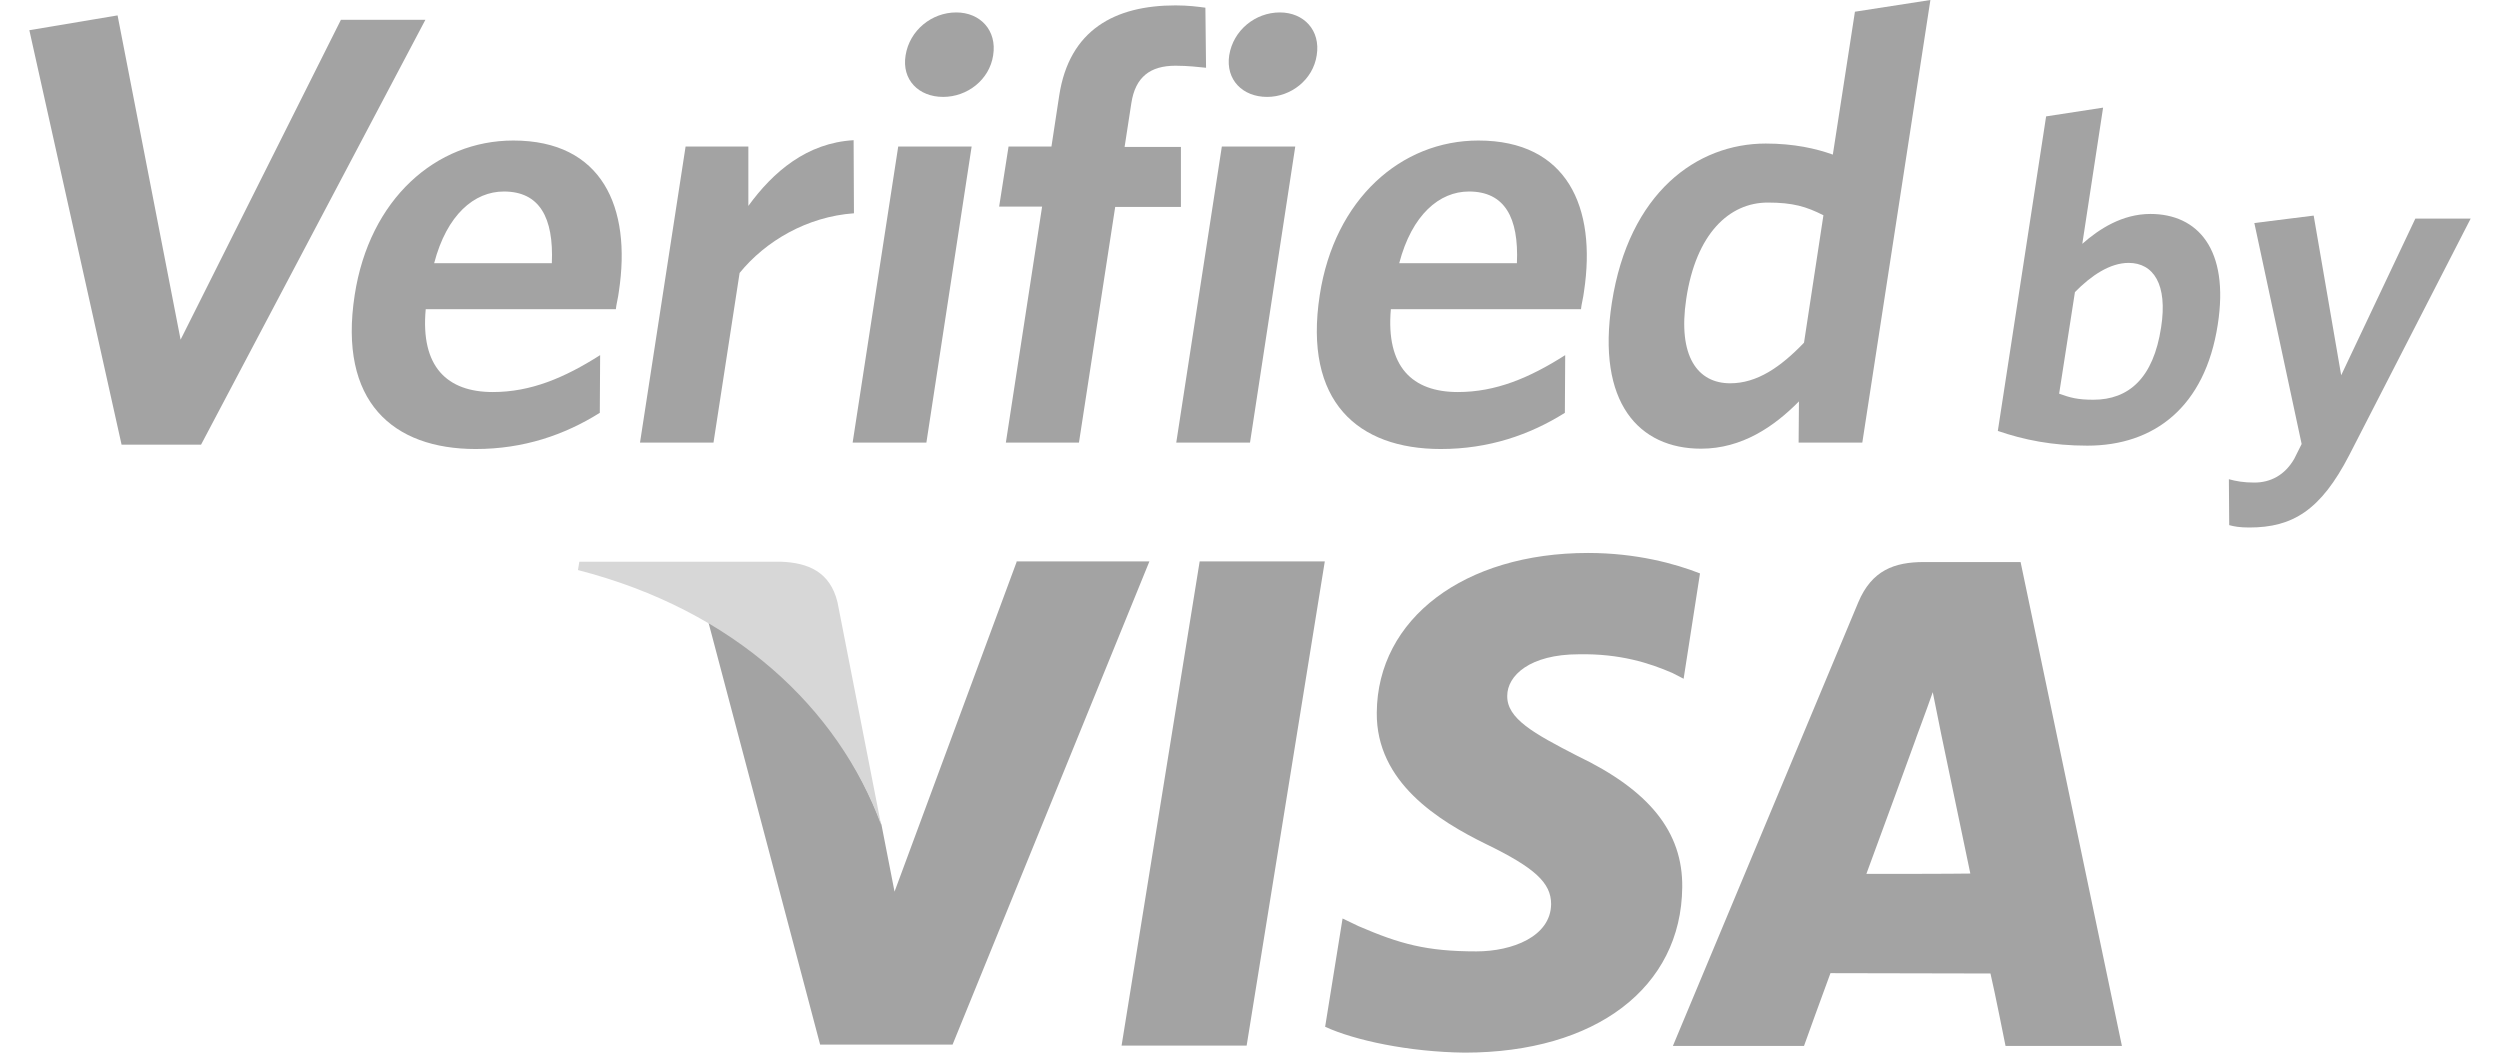 <svg viewBox="0 0 38 16" fill="none" xmlns="http://www.w3.org/2000/svg">
<g clip-path="url(#clip0_28704_55712)">
<path d="M15.452 8.543L13.597 13.553L13.398 12.534C12.934 11.285 11.93 9.975 10.763 9.44L12.466 15.878H14.479L17.471 8.533H15.452V8.543Z" fill="#A3A3A3"/>
<path d="M17.048 15.893L18.235 8.533H20.137L18.949 15.893H17.048Z" fill="#A3A3A3"/>
<path d="M25.84 8.716C25.463 8.568 24.872 8.405 24.138 8.405C22.257 8.405 20.937 9.404 20.927 10.832C20.916 11.892 21.87 12.478 22.588 12.83C23.332 13.191 23.577 13.421 23.577 13.742C23.572 14.236 22.986 14.461 22.441 14.461C21.681 14.461 21.278 14.348 20.651 14.078L20.407 13.961L20.142 15.607C20.585 15.811 21.406 15.99 22.262 16C24.255 16 25.555 15.011 25.57 13.487C25.58 12.646 25.071 12.014 23.975 11.489C23.312 11.148 22.904 10.923 22.91 10.577C22.91 10.271 23.251 9.945 24 9.945C24.622 9.934 25.071 10.077 25.422 10.23L25.591 10.317L25.84 8.716Z" fill="#A3A3A3"/>
<path d="M30.713 8.543H29.245C28.792 8.543 28.45 8.67 28.246 9.155L25.428 15.898H27.421C27.421 15.898 27.747 14.991 27.823 14.792C28.042 14.792 29.979 14.797 30.255 14.797C30.316 15.052 30.484 15.898 30.484 15.898H32.253L30.713 8.543ZM28.369 13.283C28.527 12.86 29.123 11.224 29.123 11.224C29.113 11.244 29.281 10.801 29.378 10.521L29.505 11.153C29.505 11.153 29.872 12.911 29.949 13.278C29.653 13.283 28.741 13.283 28.369 13.283Z" fill="#A3A3A3"/>
<path d="M11.869 8.538H8.806L8.785 8.665C11.166 9.277 12.741 10.77 13.393 12.539L12.73 9.154C12.618 8.691 12.282 8.553 11.869 8.538Z" fill="#D7D7D7"/>
<path d="M3.056 6.759H1.848L0.446 0.459L1.787 0.234L2.745 5.163L5.182 0.301H6.466L3.056 6.759Z" fill="#A3A3A3"/>
<path d="M9.361 4.7H6.471C6.39 5.576 6.797 5.959 7.491 5.959C8.067 5.959 8.576 5.745 9.122 5.398L9.117 6.275C8.581 6.611 7.96 6.825 7.231 6.825C5.972 6.825 5.141 6.106 5.391 4.486C5.615 3.023 6.629 2.136 7.802 2.136C9.152 2.136 9.601 3.15 9.407 4.429C9.397 4.521 9.366 4.633 9.361 4.7ZM7.659 2.911C7.21 2.911 6.792 3.262 6.599 4.001H8.388C8.418 3.303 8.199 2.911 7.659 2.911Z" fill="#A3A3A3"/>
<path d="M11.242 4.149L10.845 6.728H9.728L10.421 2.227H11.375V3.13C11.752 2.61 12.267 2.171 12.975 2.131L12.98 3.242C12.267 3.293 11.635 3.665 11.242 4.149Z" fill="#A3A3A3"/>
<path d="M12.96 6.728L13.653 2.227H14.769L14.081 6.728H12.96ZM14.336 1.473C13.964 1.473 13.704 1.213 13.765 0.841C13.826 0.459 14.163 0.189 14.535 0.189C14.897 0.189 15.157 0.459 15.096 0.841C15.04 1.213 14.703 1.473 14.336 1.473Z" fill="#A3A3A3"/>
<path d="M17.868 0.999C17.486 0.999 17.257 1.167 17.196 1.57L17.094 2.233H17.95V3.145H16.951L16.4 6.728H15.289L15.84 3.14H15.187L15.33 2.227H15.982L16.1 1.453C16.253 0.454 16.946 0.082 17.868 0.082C18.062 0.082 18.21 0.102 18.322 0.117L18.332 1.03C18.22 1.019 18.057 0.999 17.868 0.999Z" fill="#A3A3A3"/>
<path d="M17.879 6.728L18.572 2.227H19.688L19 6.728H17.879ZM19.26 1.473C18.888 1.473 18.628 1.213 18.684 0.841C18.745 0.459 19.081 0.189 19.454 0.189C19.816 0.189 20.076 0.459 20.014 0.841C19.958 1.213 19.622 1.473 19.26 1.473Z" fill="#A3A3A3"/>
<path d="M24.031 4.7H21.141C21.064 5.576 21.467 5.959 22.16 5.959C22.736 5.959 23.246 5.745 23.791 5.398L23.786 6.275C23.251 6.611 22.629 6.825 21.9 6.825C20.641 6.825 19.81 6.106 20.06 4.486C20.284 3.023 21.299 2.136 22.471 2.136C23.822 2.136 24.27 3.15 24.077 4.429C24.067 4.521 24.036 4.633 24.031 4.7ZM22.328 2.911C21.88 2.911 21.462 3.262 21.268 4.001H23.057C23.088 3.303 22.869 2.911 22.328 2.911Z" fill="#A3A3A3"/>
<path d="M27.339 6.728L27.344 6.101C26.967 6.484 26.477 6.82 25.856 6.82C24.913 6.82 24.265 6.122 24.5 4.603C24.76 2.926 25.794 2.182 26.839 2.182C27.268 2.182 27.604 2.258 27.859 2.35L28.195 0.178L29.342 0L28.307 6.728H27.339ZM27.716 3.272C27.456 3.14 27.252 3.079 26.87 3.079C26.284 3.079 25.779 3.553 25.631 4.542C25.499 5.418 25.805 5.826 26.299 5.826C26.707 5.826 27.064 5.581 27.421 5.209L27.716 3.272Z" fill="#A3A3A3"/>
<path d="M31.728 6.774C31.198 6.774 30.764 6.687 30.367 6.55L31.101 1.769L31.967 1.636L31.651 3.706C31.906 3.481 32.258 3.252 32.686 3.252C33.404 3.252 33.889 3.787 33.71 4.934C33.517 6.188 32.742 6.774 31.728 6.774ZM32.355 3.996C32.074 3.996 31.789 4.185 31.539 4.44L31.299 5.984C31.468 6.045 31.58 6.076 31.819 6.076C32.355 6.076 32.732 5.75 32.849 4.975C32.951 4.322 32.732 3.996 32.355 3.996Z" fill="#A3A3A3"/>
<path d="M35.709 6.917C35.275 7.758 34.847 8.018 34.19 8.018C34.042 8.018 33.96 8.003 33.884 7.982L33.879 7.284C33.986 7.314 34.103 7.335 34.266 7.335C34.511 7.335 34.73 7.223 34.873 6.973L34.985 6.749L34.266 3.39L35.168 3.277L35.586 5.704L36.713 3.323H37.554L35.709 6.917Z" fill="#A3A3A3"/>
</g>
<defs>
<clipPath id="clip0_28704_55712">
<rect width="38" height="16" fill="white"/>
</clipPath>
</defs>
</svg>
